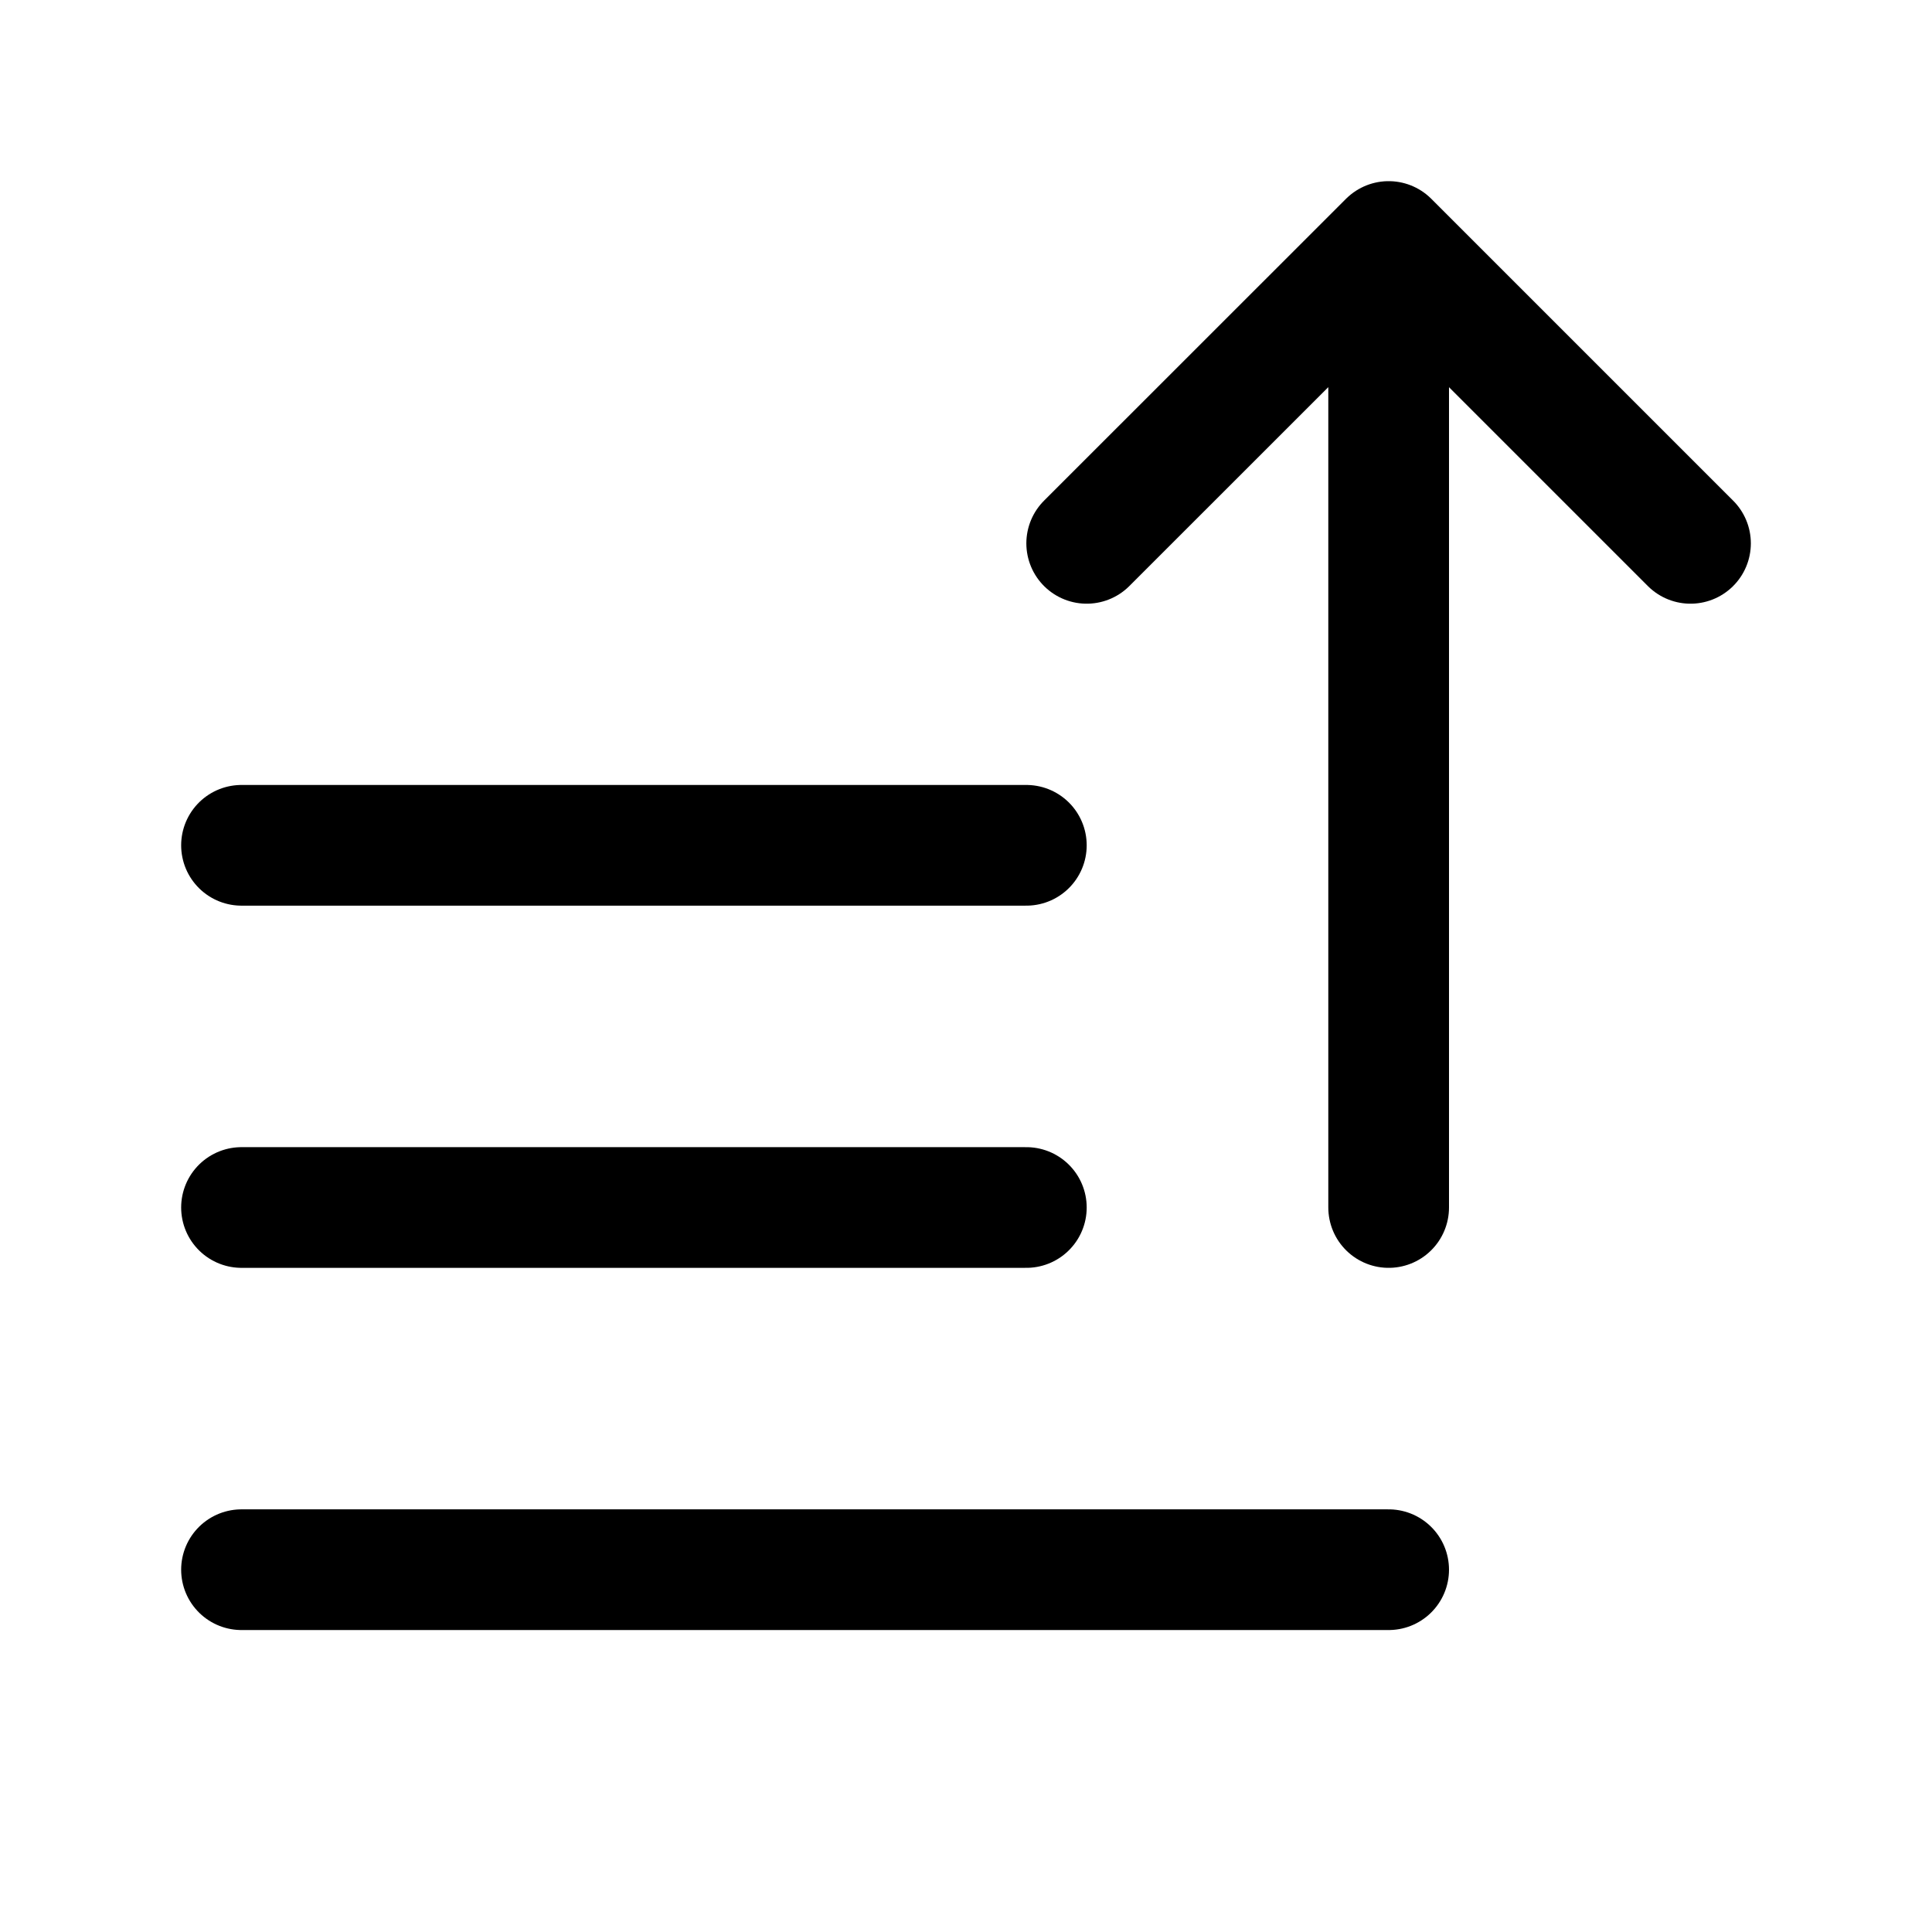 <svg width="17" height="17" viewBox="0 0 17 17" fill="none" xmlns="http://www.w3.org/2000/svg">
<path d="M2.125 13.812L12.219 13.812M2.125 10.625L9.031 10.625M2.125 7.438L9.031 7.438M12.219 10.625L12.219 2.125M12.219 2.125L9.562 4.781M12.219 2.125L14.875 4.781" stroke="black" stroke-width="1.062" stroke-linecap="round" stroke-linejoin="round"/>
</svg>
